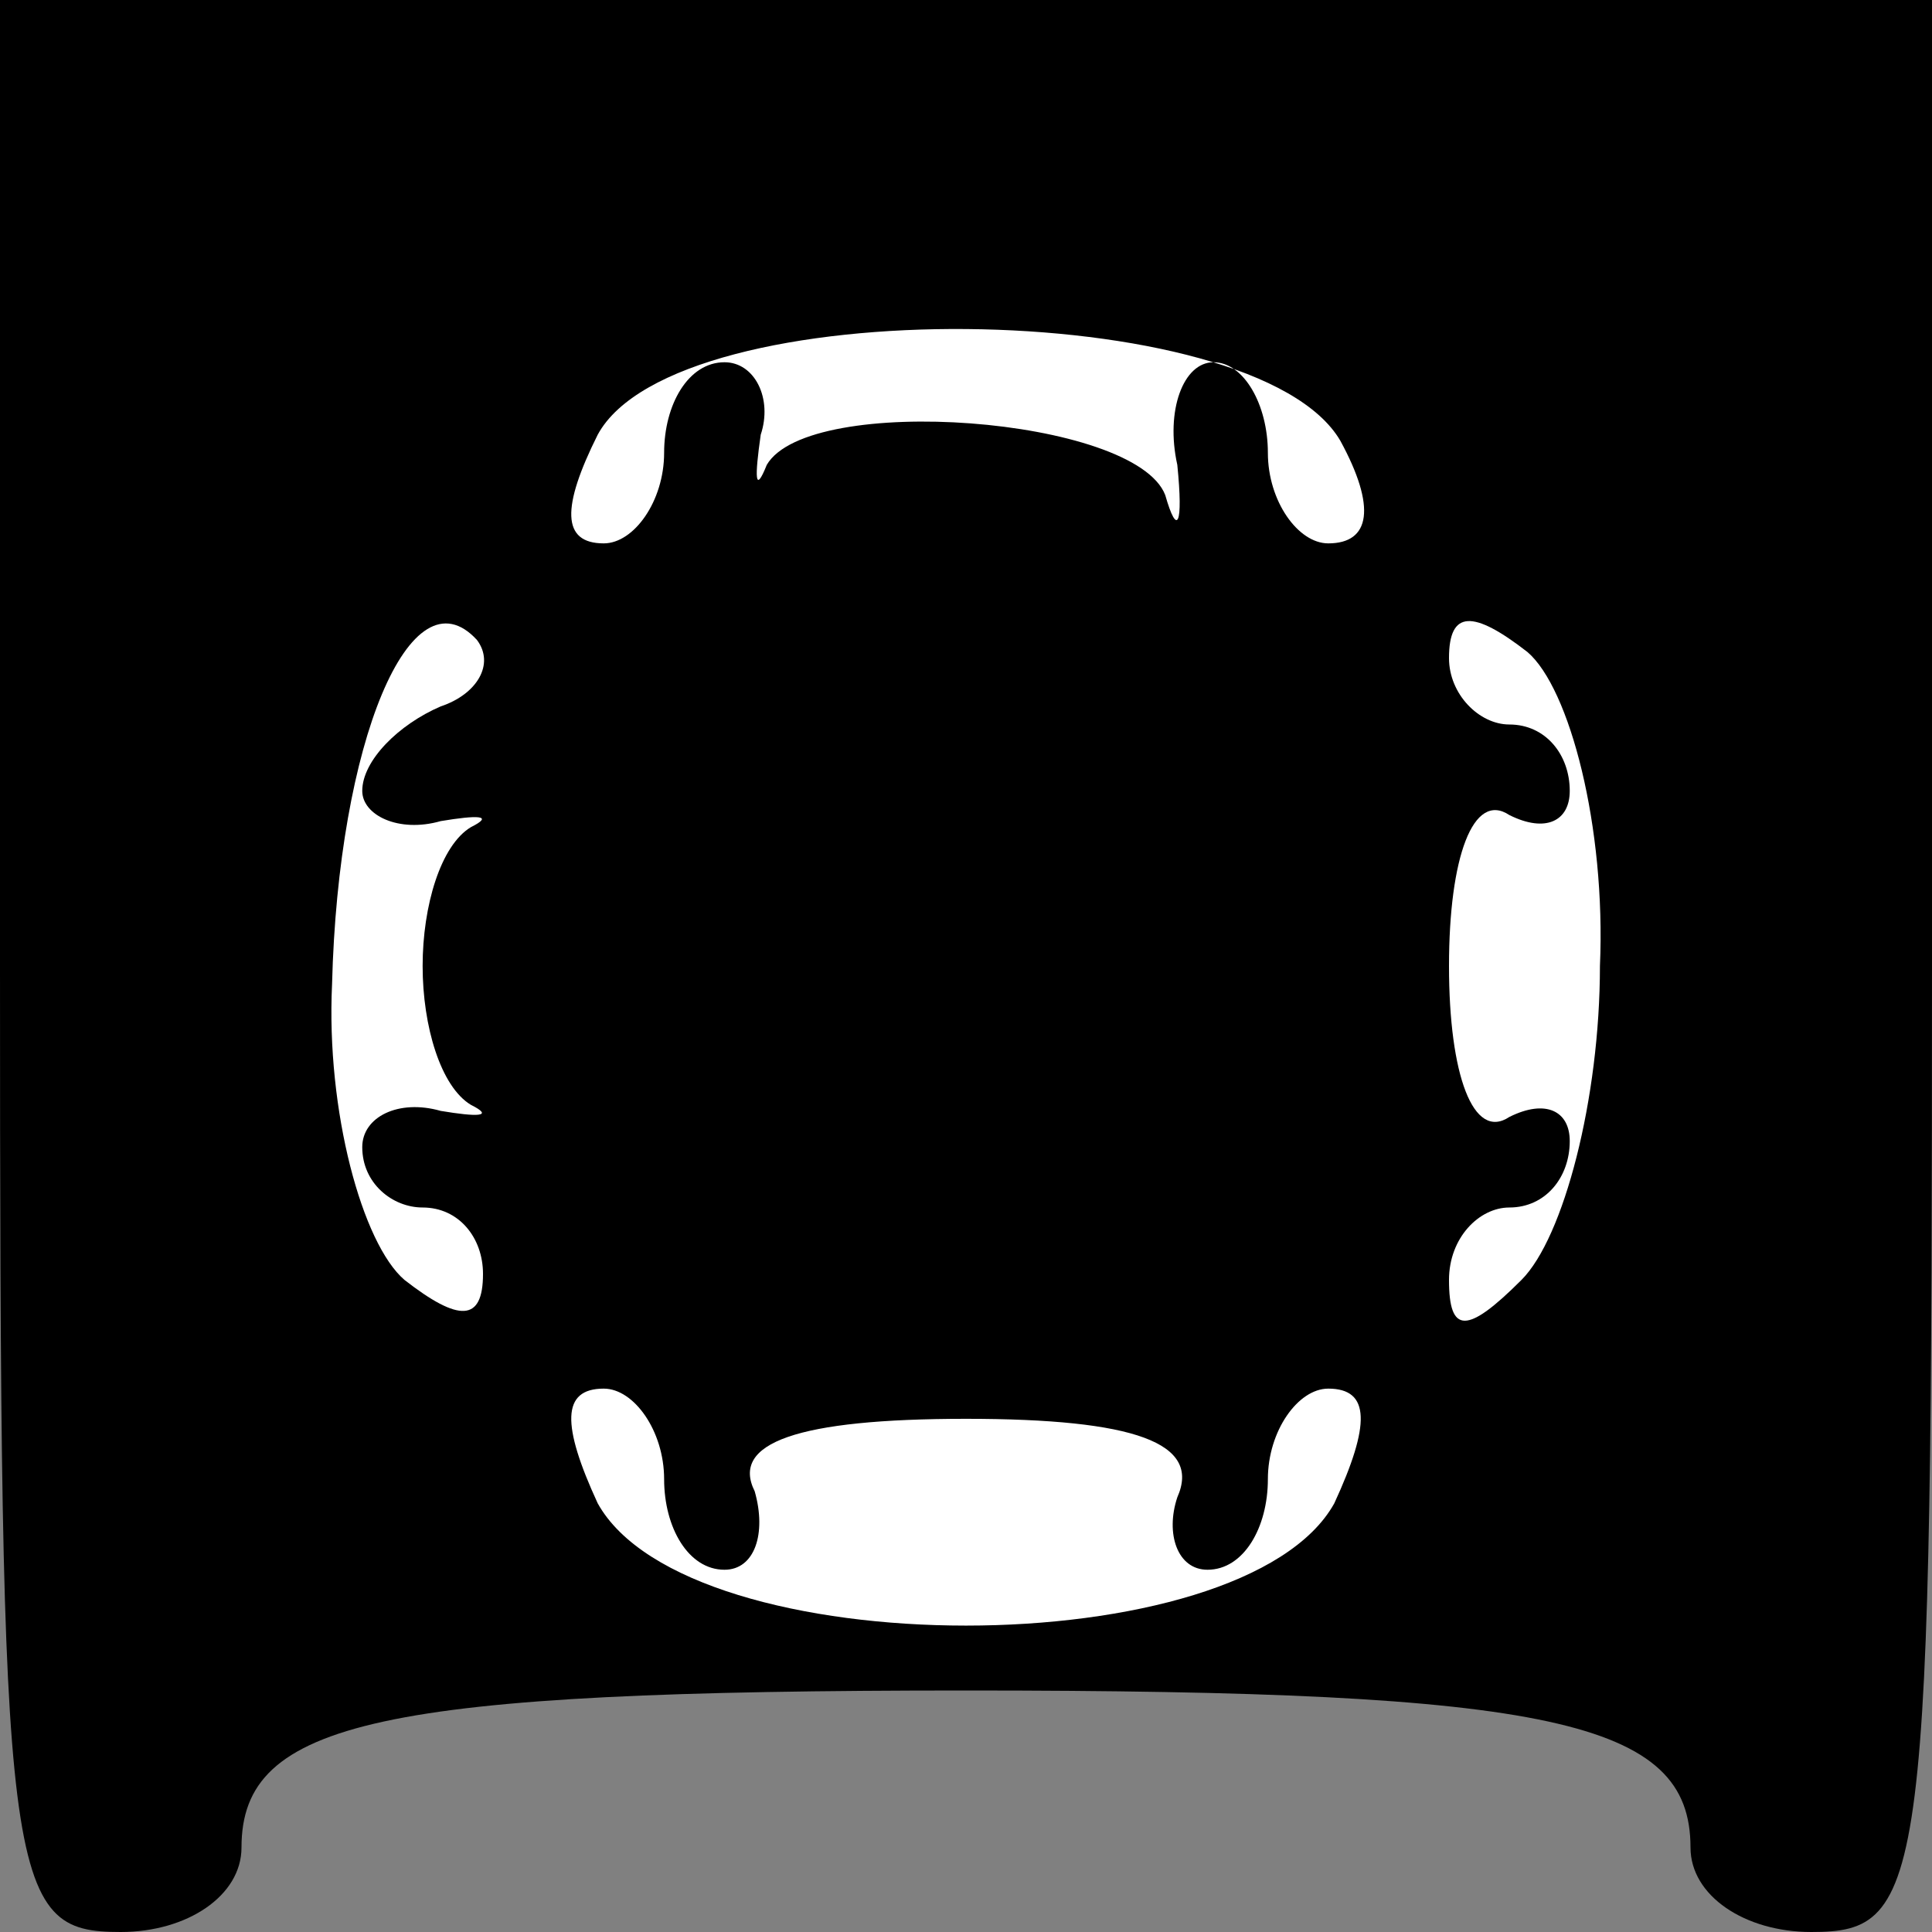 <?xml version="1.0" standalone="no"?>
<!DOCTYPE svg PUBLIC "-//W3C//DTD SVG 20010904//EN"
 "http://www.w3.org/TR/2001/REC-SVG-20010904/DTD/svg10.dtd">
<svg version="1.0" xmlns="http://www.w3.org/2000/svg"
 width="32pt" height="32pt" viewBox="0 0 32 32"
 preserveAspectRatio="xMidYMid meet">
<rect x="0" y="0" width="32" height="32" fill="#808080" stroke="none"/>
<g transform="translate(0,32) scale(0.1,-0.1)"
fill="#000000" stroke="none">
<path fill="#000000" stroke="none" d="M0 160 c0 -153 1 -160 20 -160 11 0 20
6 20 14 0 21 23 26 120 26 97 0 120 -5 120 -26 0 -8 9 -14 20 -14 19 0 20 7
20 160 l0 160 -160 0 -160 0 0 -160z"/>
<path fill="#ffffff" stroke="none" d="M222 247 c6 -11 5 -17 -2 -17 -5 0 -10
7 -10 15 0 8 -4 15 -9 15 -5 0 -8 -8 -6 -17 1 -10 0 -12 -2 -5 -5 13 -59 17
-66 5 -2 -5 -2 -2 -1 5 2 6 -1 12 -6 12 -6 0 -10 -7 -10 -15 0 -8 -5 -15 -10
-15 -7 0 -7 6 -1 18 13 24 109 23 123 -1z"/>
<path fill="#ffffff" stroke="none" d="M73 203 c-7 -3 -13 -9 -13 -14 0 -4 6
-7 13 -5 6 1 9 1 5 -1 -5 -3 -8 -13 -8 -23 0 -10 3 -20 8 -23 4 -2 1 -2 -5 -1
-7 2 -13 -1 -13 -6 0 -6 5 -10 10 -10 6 0 10 -5 10 -11 0 -8 -4 -8 -13 -1 -7
6 -13 28 -12 49 1 40 13 69 24 57 3 -4 0 -9 -6 -11z"/>
<path fill="#ffffff" stroke="none" d="M265 160 c0 -22 -6 -45 -13 -52 -9 -9
-12 -9 -12 0 0 7 5 12 10 12 6 0 10 5 10 11 0 5 -4 7 -10 4 -6 -4 -10 7 -10
25 0 18 4 29 10 25 6 -3 10 -1 10 4 0 6 -4 11 -10 11 -5 0 -10 5 -10 11 0 8 4
8 13 1 7 -6 13 -29 12 -52z"/>
<path fill="#ffffff" stroke="none" d="M110 75 c0 -8 4 -15 10 -15 5 0 7 6 5
13 -4 8 7 12 35 12 28 0 39 -4 35 -13 -2 -6 0 -12 5 -12 6 0 10 7 10 15 0 8 5
15 10 15 7 0 7 -6 1 -19 -15 -27 -107 -27 -122 0 -6 13 -6 19 1 19 5 0 10 -7
10 -15z"/>
</g>
</svg>
